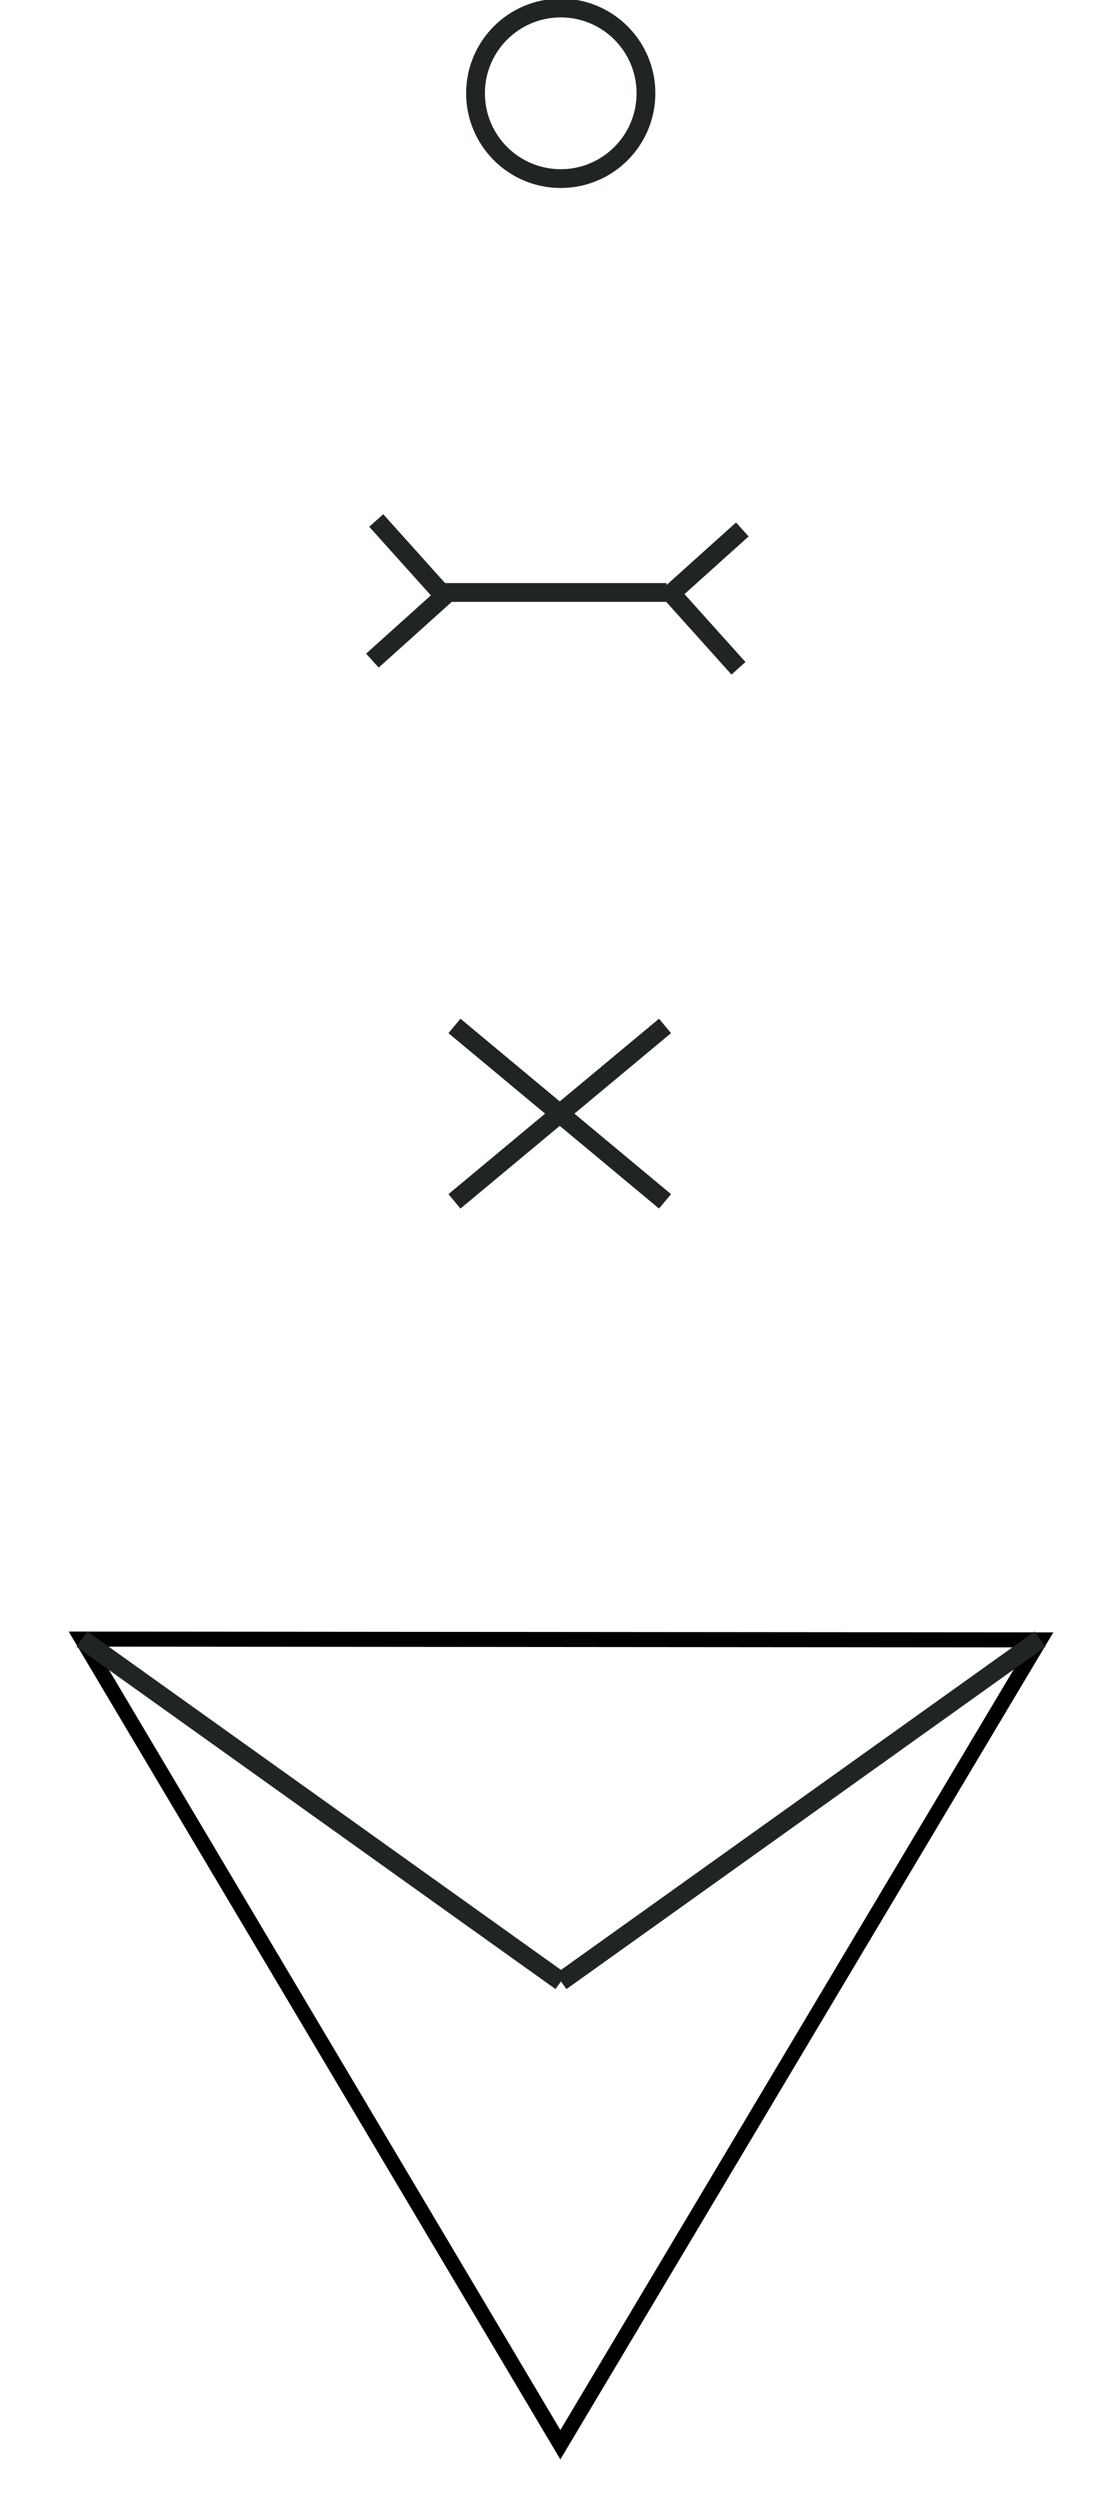 <?xml version="1.0" encoding="utf-8"?>
<!-- Generator: Adobe Illustrator 15.0.0, SVG Export Plug-In . SVG Version: 6.00 Build 0)  -->
<!DOCTYPE svg PUBLIC "-//W3C//DTD SVG 1.1//EN" "http://www.w3.org/Graphics/SVG/1.1/DTD/svg11.dtd">
<svg version="1.1" id="Layer_1" zoomAndPan="disable"
	 xmlns="http://www.w3.org/2000/svg" xmlns:xlink="http://www.w3.org/1999/xlink" x="0px" y="0px" width="59px" height="133px"
	 viewBox="0 -35.083 59 133" enable-background="new 0 -35.083 59 133" xml:space="preserve">
<path opacity="0.6" fill="none" stroke="#202422" stroke-width="0.25" stroke-linejoin="round" enable-background="new    " d="
	M30.931,96.332"/>
<polygon fill="none" stroke="#000000" stroke-width="0.8" points="4.361,52.123 55.384,52.166 29.839,94.986 "/>
<line fill="none" stroke="#202422" stroke-linejoin="round" x1="4.361" y1="52.123" x2="29.872" y2="70.338"/>
<line fill="none" stroke="#202422" stroke-linejoin="round" x1="29.872" y1="70.338" x2="55.384" y2="52.123"/>
<g opacity="0">
	<g>
		<line fill="none" stroke="#000000" stroke-width="0.5" stroke-linejoin="round" x1="6.741" y1="55.836" x2="15.693" y2="61.756"/>
		<line fill="none" stroke="#000000" stroke-width="0.5" stroke-linejoin="round" x1="8.841" y1="59.379" x2="17.111" y2="64.836"/>
		<line fill="none" stroke="#000000" stroke-width="0.5" stroke-linejoin="round" x1="10.941" y1="62.92" x2="18.529" y2="67.916"/>
		
			<line fill="none" stroke="#000000" stroke-width="0.5" stroke-linejoin="round" x1="13.041" y1="66.461" x2="19.947" y2="70.996"/>
		
			<line fill="none" stroke="#000000" stroke-width="0.5" stroke-linejoin="round" x1="15.142" y1="70.004" x2="21.365" y2="74.076"/>
		
			<line fill="none" stroke="#000000" stroke-width="0.5" stroke-linejoin="round" x1="17.242" y1="73.545" x2="22.783" y2="77.156"/>
		<line fill="none" stroke="#000000" stroke-width="0.5" stroke-linejoin="round" x1="19.343" y1="77.088" x2="24.2" y2="80.236"/>
		
			<line fill="none" stroke="#000000" stroke-width="0.5" stroke-linejoin="round" x1="21.443" y1="80.631" x2="25.618" y2="83.316"/>
		
			<line fill="none" stroke="#000000" stroke-width="0.5" stroke-linejoin="round" x1="23.543" y1="84.172" x2="27.036" y2="86.396"/>
		
			<line fill="none" stroke="#000000" stroke-width="0.5" stroke-linejoin="round" x1="25.644" y1="87.713" x2="28.454" y2="89.477"/>
		
			<line fill="none" stroke="#000000" stroke-width="0.5" stroke-linejoin="round" x1="27.743" y1="91.256" x2="29.872" y2="92.557"/>
	</g>
	<g>
		
			<line fill="none" stroke="#000000" stroke-width="0.5" stroke-linejoin="round" x1="52.872" y1="55.836" x2="43.919" y2="61.756"/>
		
			<line fill="none" stroke="#000000" stroke-width="0.5" stroke-linejoin="round" x1="50.772" y1="59.379" x2="42.501" y2="64.836"/>
		<line fill="none" stroke="#000000" stroke-width="0.5" stroke-linejoin="round" x1="48.671" y1="62.92" x2="41.083" y2="67.916"/>
		
			<line fill="none" stroke="#000000" stroke-width="0.5" stroke-linejoin="round" x1="46.571" y1="66.461" x2="39.665" y2="70.996"/>
		
			<line fill="none" stroke="#000000" stroke-width="0.5" stroke-linejoin="round" x1="44.472" y1="70.004" x2="38.247" y2="74.076"/>
		<line fill="none" stroke="#000000" stroke-width="0.5" stroke-linejoin="round" x1="42.37" y1="73.545" x2="36.829" y2="77.156"/>
		
			<line fill="none" stroke="#000000" stroke-width="0.5" stroke-linejoin="round" x1="40.271" y1="77.088" x2="35.411" y2="80.236"/>
		
			<line fill="none" stroke="#000000" stroke-width="0.5" stroke-linejoin="round" x1="38.169" y1="80.631" x2="33.995" y2="83.316"/>
		
			<line fill="none" stroke="#000000" stroke-width="0.5" stroke-linejoin="round" x1="36.069" y1="84.172" x2="32.577" y2="86.396"/>
		<line fill="none" stroke="#000000" stroke-width="0.5" stroke-linejoin="round" x1="33.97" y1="87.713" x2="31.159" y2="89.477"/>
		
			<line fill="none" stroke="#000000" stroke-width="0.5" stroke-linejoin="round" x1="31.868" y1="91.256" x2="29.741" y2="92.557"/>
	</g>
	<g>
		
			<line fill="none" stroke="#000000" stroke-width="0.5" stroke-linejoin="round" x1="25.388" y1="68.672" x2="29.575" y2="71.422"/>
		<line fill="none" stroke="#000000" stroke-width="0.5" stroke-linejoin="round" x1="25.964" y1="71.68" x2="29.312" y2="73.838"/>
		<line fill="none" stroke="#000000" stroke-width="0.5" stroke-linejoin="round" x1="26.541" y1="74.686" x2="29.05" y2="76.256"/>
		
			<line fill="none" stroke="#000000" stroke-width="0.5" stroke-linejoin="round" x1="27.118" y1="77.691" x2="28.786" y2="78.674"/>
	</g>
</g>
<circle fill="none" stroke="#202422" cx="29.859" cy="-30.119" r="4.538"/>
<line fill="none" stroke="#202422" x1="24.2" y1="19.5" x2="35.412" y2="28.833"/>
<line fill="none" stroke="#202422" x1="24.2" y1="28.834" x2="35.412" y2="19.5"/>
<line fill="none" stroke="#202422" x1="23.459" y1="-3.562" x2="35.494" y2="-3.562"/>
<line fill="none" stroke="#202422" x1="39.528" y1="-6.914" x2="35.494" y2="-3.288"/>
<line fill="none" stroke="#202422" x1="20.034" y1="-7.392" x2="23.659" y2="-3.357"/>
<line fill="none" stroke="#202422" x1="19.83" y1="0.064" x2="23.864" y2="-3.562"/>
<line fill="none" stroke="#202422" x1="39.323" y1="0.473" x2="35.698" y2="-3.562"/>
</svg>
